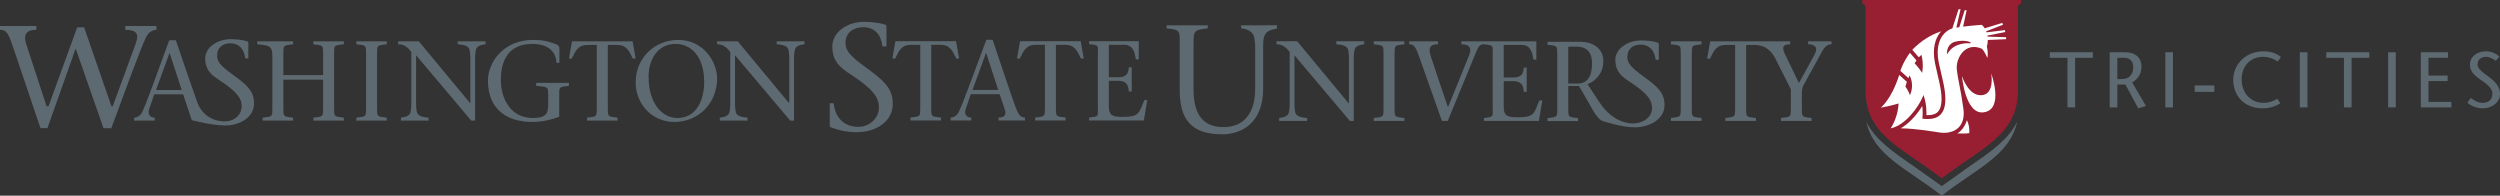 <?xml version="1.0" encoding="utf-8"?>
<!-- Generator: Adobe Illustrator 16.0.0, SVG Export Plug-In . SVG Version: 6.00 Build 0)  -->
<!DOCTYPE svg PUBLIC "-//W3C//DTD SVG 1.1//EN" "http://www.w3.org/Graphics/SVG/1.1/DTD/svg11.dtd">
<svg version="1.1" id="Layer_1" xmlns="http://www.w3.org/2000/svg" xmlns:xlink="http://www.w3.org/1999/xlink" x="0px" y="0px"
	 width="383.32px" height="30px" viewBox="0 0 383.32 30" enable-background="new 0 0 383.32 30" xml:space="preserve">
<rect x="0" y="0" width="383.32" height="30" fill="#333333" stroke="none"/>
<g>
	<path fill="#5E6A71" d="M317,16.467V8.858h-2.706V8.013h6.596v0.846h-2.719v7.609H317z"/>
	<path fill="#5E6A71" d="M323.476,8.013h2.416c1.376,0,2.452,0.712,2.452,2.174c0,1.244-0.604,1.945-1.414,2.464l2.102,3.599
		l-1.184,0.362l-1.956-3.647h-1.244v3.502h-1.172V8.013z M324.647,12.119h0.664c1.497,0,1.774-1.111,1.774-1.823
		c0-1.039-0.651-1.438-1.437-1.438h-1.002V12.119z"/>
	<path fill="#5E6A71" d="M332.005,16.467V8.013h1.171v8.455H332.005z"/>
	<path fill="#5E6A71" d="M336.511,14.088v-0.991h3.007v0.991H336.511z"/>
	<path fill="#5E6A71" d="M349.242,9.45c-0.398-0.326-1.304-0.737-2.21-0.737c-2.09,0-3.322,1.498-3.322,3.479
		c0,2.138,1.475,3.575,3.322,3.575c0.917,0,1.643-0.291,2.137-0.628l0.46,0.701c-0.567,0.386-1.57,0.772-2.657,0.772
		c-3.02,0-4.554-2.065-4.554-4.396c0-2.126,1.667-4.348,4.698-4.348c1.208,0,2.053,0.423,2.609,0.857L349.242,9.45z"/>
	<path fill="#5E6A71" d="M352.626,16.467V8.013h1.171v8.455H352.626z"/>
	<path fill="#5E6A71" d="M359.39,16.467V8.858h-2.704V8.013h6.594v0.846h-2.717v7.609H359.39z"/>
	<path fill="#5E6A71" d="M366.168,16.467V8.013h1.172v8.455H366.168z"/>
	<path fill="#5E6A71" d="M375.349,8.858h-2.996v2.729h2.936v0.846h-2.936v3.188h3.515v0.846h-4.686V8.013h4.167V8.858z"/>
	<path fill="#5E6A71" d="M382.657,9.317c-0.41-0.301-0.954-0.604-1.462-0.604c-0.846,0-1.315,0.495-1.315,1.147
		c0,0.604,0.519,1.051,1.606,1.835c1.158,0.846,1.834,1.619,1.834,2.706c0,1.341-1.268,2.21-2.62,2.21
		c-0.81,0-1.775-0.289-2.38-0.882l0.521-0.7c0.495,0.351,1.039,0.737,1.835,0.737c0.834,0,1.475-0.447,1.475-1.39
		c0-1.062-1.269-1.751-1.957-2.258c-0.701-0.543-1.486-1.062-1.486-2.258c0-1.136,1.1-1.993,2.416-1.993
		c0.882,0,1.618,0.314,2.09,0.846L382.657,9.317z"/>
</g>
<g>
	<g>
		<g>
			<path fill="#5E6A71" d="M302.104,25.417l-4.38,3.12l-4.385-3.12c-3.113-2.13-5.779-3.953-7.178-6.73
				c1.152,5.198,6.233,7.147,11.562,11.312c5.321-4.165,10.407-6.114,11.561-11.312C307.884,21.464,305.215,23.288,302.104,25.417z"
				/>
			<g>
				<path fill="#981E32" d="M285.554,0v0.545c0.341,0.119,0.449,0.226,0.487,0.718v12.564c0,6.985,5.685,8.833,11.683,13.529
					c6-4.695,11.688-6.544,11.688-13.529V1.12c0.043-0.374,0.165-0.472,0.469-0.575V0H285.554z"/>
			</g>
		</g>
		<g>
			<g>
				<g>
					<path fill="#FFFFFF" d="M300.09,20.454c0,0,0.973-0.415,1.503-2.023c0.469,0.979,0.348,1.987,0.348,1.987
						C301.508,20.517,300.09,20.454,300.09,20.454z"/>
					<path fill="#FFFFFF" d="M305.308,11.258c0,0,0.592,3.233-1.506,3.342c-2.023,0.111-2.977-2.942-2.977-2.942
						s0.488,5.956,3.324,5.564C307.349,16.782,305.308,11.258,305.308,11.258z"/>
				</g>
			</g>
			<path fill="#FFFFFF" d="M289.89,19.684h0.007c2.367-0.539,4.177-3.302,4.71-4.412l0.339-0.703l0.203,0.754
				c0.011,0.037,0.231,0.869,0.231,1.966c0,0.119-0.005,0.241-0.012,0.369c0.816,0.03,1.401-0.132,1.762-0.513
				c0.52-0.538,0.678-1.559,0.483-3.113c-0.095-0.748-0.369-1.934-0.615-2.978c-0.124-0.539-0.24-1.041-0.312-1.398
				c-0.458-2.29,0.11-3.715,0.666-4.499c0.087-0.126,0.183-0.241,0.281-0.356c-1.638,0.552-3.01,1.412-4.431,2.829l1.002,1.156
				l0.404-0.383c0.388,1.437,0.11,2.761,0.11,2.761c-0.526-0.802-1.146-1.449-1.146-1.449l0.275-0.455l-0.9-1.044l-0.106-0.115
				c-1.104,1.516-1.463,2.761-1.463,2.761l0.786,0.712l0.458,0.417l0.154-0.44c0.84,1.579,0.069,3.053,0.069,3.053
				c-0.137-0.54-0.693-1.336-0.693-1.336l0.221-0.72l-1.166-1.058c-1.213,3.793-2.835,5.018-2.835,5.018s1.755-0.315,2.733-0.645
				C291.106,15.864,291.079,17.861,289.89,19.684z"/>
			<path fill="#FFFFFF" d="M307.586,6.011l-2.802,0.119c0.002,0.333-0.04,0.667-0.146,0.979c0.26,1.144,0.078,1.764,0.078,1.764
				c-0.467-1.086-0.826-1.392-0.826-1.392c-2.571-1.142-4.015,1.445-3.86,3.107c0.125,1.373,0.622,3.194,1.01,6.042
				c0.326,2.402-0.887,3.438-2.288,3.678c-0.028,0.005-0.06,0.011-0.09,0.017c-0.01,0-0.013,0.001-0.021,0.001
				c-0.227,0.029-0.47,0.042-0.722,0.031c-0.01,0-0.018,0-0.03,0c-0.022,0-0.052-0.002-0.081-0.002
				c-0.109-0.009-0.218-0.02-0.324-0.03c-1.084-0.152-3.521-0.596-6.036-0.655c1.479-0.863,2.638-2.361,3.284-3.418
				c0.033,0.29,0.068,0.648,0.068,1.045c0,0.198-0.008,0.402-0.025,0.615l-0.025,0.288l0.289,0.021
				c1.157,0.104,1.979-0.117,2.513-0.67c0.656-0.683,0.86-1.822,0.639-3.59c-0.097-0.775-0.376-1.976-0.625-3.038
				c-0.123-0.529-0.238-1.03-0.312-1.38c-0.412-2.087,0.083-3.356,0.571-4.052c0.386-0.545,0.917-0.943,1.497-1.133
				c0.011-0.003,0.021-0.003,0.028-0.006l0.955-2.938h0.302l-0.644,2.824c0.15-0.025,0.301-0.051,0.452-0.073l0.829-2.605h0.298
				l-0.542,2.523c0.851-0.112,1.78-0.196,2.808-0.275c0.167,0.07,0.348,0.263,0.503,0.531l2.697-0.832l0.098,0.29l-2.576,1
				c0.024,0.052,0.041,0.109,0.061,0.165l2.818-0.35l0.042,0.3l-2.73,0.546c0.007,0.049,0.017,0.102,0.025,0.154l2.844,0.091
				L307.586,6.011z M299.472,7.272c0.566-0.398,1.527-0.704,2.43-0.632c0.227,0.018,0.418-0.045,0.172-0.174
				c-0.674-0.357-2.246-0.235-2.802,0.146c-0.888,0.608-0.738,1.689-0.716,1.713C298.729,8.017,299.031,7.58,299.472,7.272z"/>
		</g>
	</g>
	<g>
		<g>
			<g>
				<path fill="#5E6A71" d="M252.646,12.2c-1.841-1.382-3.129-2.154-3.129-3.441c0-1.363,0.956-1.915,2.025-1.915
					c1.472,0,2.17,1.031,2.316,2.321h0.479V6.752c0-0.093-0.019-0.166-0.129-0.201c-0.736-0.258-1.784-0.349-2.575-0.349
					c-2.117,0-3.955,1.304-3.955,2.963c0,0.894,0.247,1.536,0.609,2.026h-0.009c0.009,0.008,0.019,0.014,0.023,0.021
					c0.446,0.594,1.059,0.974,1.601,1.336c2.76,1.824,3.383,2.797,3.404,3.992c0.052,2.656-4.923,4.052-8.196-1.05l-1.7-2.587
					c1.337-0.521,2.429-1.752,2.429-3.542c0-2.034-1.753-2.949-3.504-2.949h-5.054v0.45c1.562,0.187,1.49,0.104,1.49,1.717v7.813
					c0,1.619,0.072,1.529-1.49,1.72v0.451h4.67v-0.451c-1.562-0.19-1.495-0.101-1.495-1.72v-3.21h1.636
					c2.098,3.49,2.618,5.004,3.677,5.381c0.234,0.083,2.959,0.96,4.885,0.96c2.207,0,4.565-1.216,4.565-3.404
					C255.221,14.592,254.597,13.652,252.646,12.2z M241.902,12.812h-1.444v-5.66h1.338c1.267,0,2.312,0.659,2.312,2.553
					C244.108,11.667,243.412,12.812,241.902,12.812z"/>
				<path fill="#5E6A71" d="M206.972,18.545c0,0,0,0-8.495-10.066v7.711c0,0.364,0.072,0.661,0.103,0.94
					c0.089,0.629,0.685,0.872,1.835,0.961v0.454h-4.275v-0.454c0.842-0.089,1.413-0.332,1.5-0.961
					c0.036-0.279,0.105-0.576,0.105-0.94V7.973c-0.486-0.628-1.032-1.188-2.022-1.188V6.329h3.172
					c2.599,3.161,5.306,6.37,7.903,9.529h0.035V8.686c0-0.366-0.071-0.661-0.105-0.94c-0.089-0.629-0.678-0.87-1.831-0.96V6.329
					h4.274v0.457c-0.82,0.09-1.413,0.331-1.503,0.96c-0.034,0.279-0.103,0.574-0.103,0.94v9.86H206.972z"/>
				<path fill="#5E6A71" d="M213.829,16.362c0,1.626-0.069,1.538,1.499,1.729v0.454h-4.692v-0.454c1.57-0.191,1.5-0.104,1.5-1.729
					V8.513c0-1.62,0.07-1.537-1.5-1.727v-0.45h4.692v0.45c-1.568,0.19-1.499,0.107-1.499,1.727V16.362z"/>
				<path fill="#5E6A71" d="M236.024,15.403c-0.802,1.869-0.682,2.584-3.209,2.584c-1.569,0-2.253-0.125-2.253-1.607v-3.943h1.469
					c1.168,0,1.569,0.615,1.604,1.643h0.45v-3.719h-0.45c-0.034,1.083-0.506,1.52-1.604,1.52h-1.469V6.893h2.771
					c1.254,0,1.606,0.958,1.777,2.249h0.453V6.335h-8.035h-3.456v0.45c1.184,0,1.639,0.54,1.201,1.642
					c-1.081,2.67-2.145,5.354-3.263,8.021c-0.907-2.648-1.917-5.649-2.593-7.707c-0.581-1.678,0.12-1.957,1.079-1.957v-0.45h-4.438
					v0.45c0.842,0,1.065,0.54,1.716,2.407c1.062,2.968,2.251,6.332,3.314,9.353h0.888c1.469-3.576,2.948-7.136,4.414-10.711
					c0.367-0.874,0.627-1.049,1.137-1.049c1.568,0.19,1.343,0.107,1.343,1.727v7.849c0,1.626,0.226,1.538-1.343,1.729v0.454h8.427
					l0.524-3.142H236.024z"/>
				<path fill="#5E6A71" d="M259.398,16.362c0,1.626-0.074,1.538,1.498,1.729v0.454h-4.694v-0.454
					c1.573-0.191,1.503-0.104,1.503-1.729V8.513c0-1.62,0.07-1.537-1.503-1.727v-0.45h4.694v0.45
					c-1.572,0.19-1.498,0.107-1.498,1.727V16.362z"/>
				<path fill="#5E6A71" d="M277.237,6.335v0.45c1.03,0,1.588,0.504,0.994,1.571l-2.406,4.382l-2.111-4.382
					c-0.437-0.908-0.557-1.571,0.767-1.571v-0.45h-2.925h-1.211h-8.124l-0.473,2.664h0.438c0.574-1.148,0.924-2.106,2.44-2.106
					h1.417v9.469c0,1.626,0.067,1.538-1.503,1.729v0.454h4.693v-0.454c-1.57-0.191-1.502-0.104-1.502-1.729V6.893h1.416
					c1.43,0,2.392,0.853,2.98,1.916l2.458,4.872v2.682c0,1.626,0.069,1.538-1.5,1.729v0.454h4.69v-0.454
					c-1.566-0.191-1.5-0.104-1.5-1.729v-1.953c0-0.435,0.037-0.926,0.21-1.272l2.912-5.286c0.475-0.838,0.943-1.065,1.433-1.065
					v-0.45H277.237z"/>
			</g>
			<path fill="#5E6A71" d="M195.792,3.873l-5.497,0.015v0.456c1.102,0.119,1.899,0.602,2.016,1.449
				c0.047,0.374,0.143,0.771,0.143,1.265v6.521c0,3.757-1.692,5.913-4.905,5.913c-3.497,0-4.545-2.509-4.545-5.795V6.822
				c0-2.182,0.063-2.222,2.176-2.479V3.887h-6.315v0.456c2.115,0.257,2.021,0.296,2.021,2.479v6.991
				c0,4.247,1.549,6.784,6.544,6.784c3.028,0,6.245-1.877,6.245-6.923V7.057c0-0.042,0-0.079,0-0.117
				c-0.021-2.036,0.771-2.333,2.104-2.547L195.792,3.873z"/>
		</g>
		<g>
			<path fill="#5E6A71" d="M135.309,7.116c-0.186-1.641-1.074-2.948-2.943-2.948c-1.356,0-2.726,0.701-2.726,2.43
				c0,1.636,1.635,2.616,3.973,4.371c2.475,1.847,3.272,3.039,3.272,4.977c0,2.781-2.696,4.324-5.498,4.324
				c-1.499,0-2.784-0.282-4-0.748c-0.091-0.047-0.162-0.143-0.162-0.324V15.83h0.606c0.26,2.592,1.961,3.622,3.764,3.622
				c1.66,0,3.167-1.264,3.167-2.969c0-1.52-0.817-2.758-4.322-5.07c-1.26-0.839-2.826-1.754-2.826-4.297
				c0-2.11,2.178-3.767,4.867-3.767c1.004,0,2.337,0.117,3.271,0.447c0.141,0.041,0.163,0.14,0.163,0.255v3.064H135.309z"/>
			<path fill="#5E6A71" d="M142.782,16.306c0,1.617-0.066,1.525,1.495,1.722v0.447h-4.674v-0.447
				c1.563-0.196,1.496-0.104,1.496-1.722V6.869h-1.41c-1.511,0-1.859,0.957-2.432,2.101h-0.432l0.467-2.656h9.295l0.47,2.656h-0.434
				c-0.573-1.144-0.921-2.101-2.431-2.101h-1.41V16.306z"/>
			<path fill="#5E6A71" d="M148.846,14.445l-0.795,2.33c-0.227,0.681,0.103,1.253,0.868,1.253v0.447h-3.163v-0.447
				c0.467,0,0.974-0.3,1.251-0.87c0.747-1.531,2.779-7.21,4.222-11.051h0.972c1.181,3.491,2.952,8.847,3.543,10.392
				c0.385,0.967,0.663,1.529,1.408,1.529v0.447h-4.047v-0.447c1.094,0,1.201-0.572,0.924-1.341l-0.751-2.242H148.846z
				 M153.055,13.787l-1.843-5.648h-0.034l-2.068,5.648H153.055z"/>
			<path fill="#5E6A71" d="M161.898,16.306c0,1.617-0.068,1.525,1.493,1.722v0.447h-4.674v-0.447
				c1.563-0.196,1.497-0.104,1.497-1.722V6.869h-1.41c-1.511,0-1.856,0.957-2.433,2.101h-0.435l0.473-2.656h9.294l0.468,2.656
				h-0.437c-0.568-1.144-0.915-2.101-2.426-2.101h-1.41V16.306z"/>
			<path fill="#5E6A71" d="M166.991,18.028c1.567-0.196,1.342-0.104,1.342-1.722V8.483c0-1.614,0.225-1.528-1.342-1.72V6.314h7.611
				v2.792h-0.453c-0.173-1.281-0.517-2.238-1.769-2.238h-2.366v4.976h1.459c1.094,0,1.565-0.438,1.597-1.516h0.453v3.697h-0.453
				c-0.032-1.027-0.432-1.633-1.597-1.633h-1.459v3.926c0,1.48,0.68,1.604,2.244,1.604c2.52,0,2.397-0.715,3.197-2.574h0.452
				l-0.523,3.125h-8.392V18.028z"/>
		</g>
		<g>
			<path fill="#5E6A71" d="M43.447,16.319c0,1.618-0.07,1.529,1.492,1.721v0.451h-4.672V18.04c1.562-0.191,1.493-0.103,1.493-1.721
				V8.5c0-1.612-0.751-1.527-2.314-1.717V6.335h5.493v0.448c-1.562,0.19-1.492,0.105-1.492,1.717v3.009h6.095V8.5
				c0-1.612,0.069-1.527-1.494-1.717V6.335h4.671v0.448c-1.561,0.19-1.493,0.105-1.493,1.717v7.818c0,1.618-0.068,1.529,1.493,1.721
				v0.451h-4.671V18.04c1.562-0.191,1.494-0.103,1.494-1.721v-4.1h-6.095V16.319z"/>
			<path fill="#5E6A71" d="M57.813,16.319c0,1.618-0.071,1.529,1.493,1.721v0.451h-4.671V18.04c1.562-0.191,1.493-0.103,1.493-1.721
				V8.5c0-1.612,0.069-1.527-1.493-1.717V6.335h4.671v0.448c-1.564,0.19-1.493,0.105-1.493,1.717V16.319z"/>
			<path fill="#5E6A71" d="M72.254,18.491c-2.761-3.266-5.628-6.688-8.458-10.024v7.681c0,0.36,0.069,0.658,0.105,0.936
				c0.086,0.628,0.675,0.867,1.821,0.956v0.451H61.47V18.04c0.832-0.089,1.406-0.328,1.494-0.956
				c0.033-0.277,0.104-0.575,0.104-0.936V7.964c-0.488-0.624-1.026-1.181-2.017-1.181V6.335h3.163
				c2.588,3.14,5.279,6.338,7.867,9.479h0.034V8.678c0-0.366-0.069-0.663-0.104-0.941c-0.084-0.624-0.678-0.867-1.824-0.954V6.335
				h4.257v0.448c-0.816,0.087-1.406,0.33-1.496,0.954c-0.033,0.278-0.102,0.575-0.102,0.941v9.812H72.254z"/>
			<path fill="#5E6A71" d="M74.815,12.342c0-2.674,2.258-6.221,6.946-6.221c1.685,0,2.484,0.315,3.335,0.595
				c0.487,0.155,0.678,0.397,0.678,0.676v2.24h-0.452c-0.052-1.39-0.938-2.9-3.698-2.9c-3.631,0-4.812,2.501-4.829,5.471
				c-0.018,2.744,1.371,5.89,4.897,5.89c2.172,0,2.363-0.803,2.363-2.153v-1.061c0-1.619,0.067-1.527-1.842-1.721v-0.448h5.02v0.448
				c-1.562,0.193-1.492,0.102-1.492,1.721v3.023c-1.113,0.434-2.572,0.799-4.153,0.799C78.028,18.7,74.815,16.998,74.815,12.342z"/>
			<path fill="#5E6A71" d="M93.192,16.319c0,1.618-0.07,1.529,1.494,1.721v0.451h-4.672V18.04c1.562-0.191,1.492-0.103,1.492-1.721
				v-9.43h-1.408c-1.511,0-1.857,0.951-2.432,2.101h-0.433l0.471-2.654h9.292l0.469,2.654H97.03c-0.572-1.15-0.919-2.101-2.43-2.101
				h-1.408V16.319z"/>
			<path fill="#5E6A71" d="M97.464,12.637c0-3.754,2.918-6.517,6.53-6.517c3.769,0,5.958,3.251,5.958,5.928
				c0,3.665-2.745,6.651-6.584,6.651C100.051,18.7,97.464,16.009,97.464,12.637z M107.971,12.568c0-4.153-2.239-5.837-4.36-5.837
				c-2.951,0-4.166,2.641-4.166,5.002c0,4.206,2.152,6.359,4.393,6.359C107.069,18.092,107.971,14.896,107.971,12.568z"/>
			<path fill="#5E6A71" d="M121.156,18.491c-2.764-3.266-5.627-6.688-8.459-10.024v7.681c0,0.36,0.069,0.658,0.104,0.936
				c0.087,0.628,0.677,0.867,1.823,0.956v0.451h-4.255V18.04c0.835-0.089,1.408-0.328,1.495-0.956
				c0.035-0.277,0.104-0.575,0.104-0.936V7.964c-0.485-0.624-1.023-1.181-2.015-1.181V6.335h3.162
				c2.588,3.14,5.278,6.338,7.868,9.479h0.032V8.678c0-0.366-0.07-0.663-0.103-0.941c-0.086-0.624-0.676-0.867-1.824-0.954V6.335
				h4.255v0.448c-0.815,0.087-1.405,0.33-1.492,0.954c-0.035,0.278-0.105,0.575-0.105,0.941v9.812H121.156z"/>
			<path fill="#5E6A71" d="M23.905,4.008v-0.02h-4.699v0.583c1.813,0.02,2.108,0.667,1.632,2.04l-3.555,9.681h-0.197L12.899,4.188
				h-1.06L7.44,16.292H7.141L3.989,6.674C3.541,5.15,4.166,4.571,5.576,4.571V3.988H0v0.583c1.186,0,1.398,0.923,2.159,3.11
				l4.047,11.966h1.066l4.33-12.206l4.269,12.216h1.193c1.825-4.857,4.396-12.046,5.342-13.98c0.352-0.726,0.988-1.1,1.582-1.1
				V4.008H23.905z"/>
			<path fill="#5E6A71" d="M36.397,11.965c-1.828-1.371-3.107-2.138-3.107-3.417c0-1.353,0.951-1.903,2.01-1.903
				c1.462,0,2.156,1.025,2.303,2.305h0.474V6.555c0-0.091-0.018-0.164-0.128-0.199c-0.73-0.256-1.772-0.35-2.558-0.35
				c-2.102,0-3.929,1.299-3.929,2.944c0,0.892,0.247,1.526,0.606,2.015h-0.006c0.007,0.007,0.015,0.013,0.021,0.02
				c0.442,0.591,1.051,0.968,1.59,1.328c2.741,1.809,3.381,2.779,3.381,3.966c0,1.104-0.83,2.212-2.358,2.322
				c-1.564,0.11-3.576-0.645-4.421-2.841c-0.752-2.104-2.281-6.531-3.314-9.587h-1.007c-1.441,3.839-3.396,9.469-4.144,10.995
				c-0.275,0.574-0.779,0.87-1.249,0.87v0.452h0.75h2.411v-0.452c-0.764,0-1.094-0.573-0.869-1.252l0.799-2.327h4.429l0.747,2.241
				l0.575,1.727c0,0,3.106,0.812,5.127,0.812c2.193,0,4.422-1.206,4.422-3.381C38.956,14.342,38.335,13.408,36.397,11.965z
				 M23.916,13.8l2.066-5.646h0.035l1.841,5.646H23.916z"/>
		</g>
	</g>
</g>
</svg>
